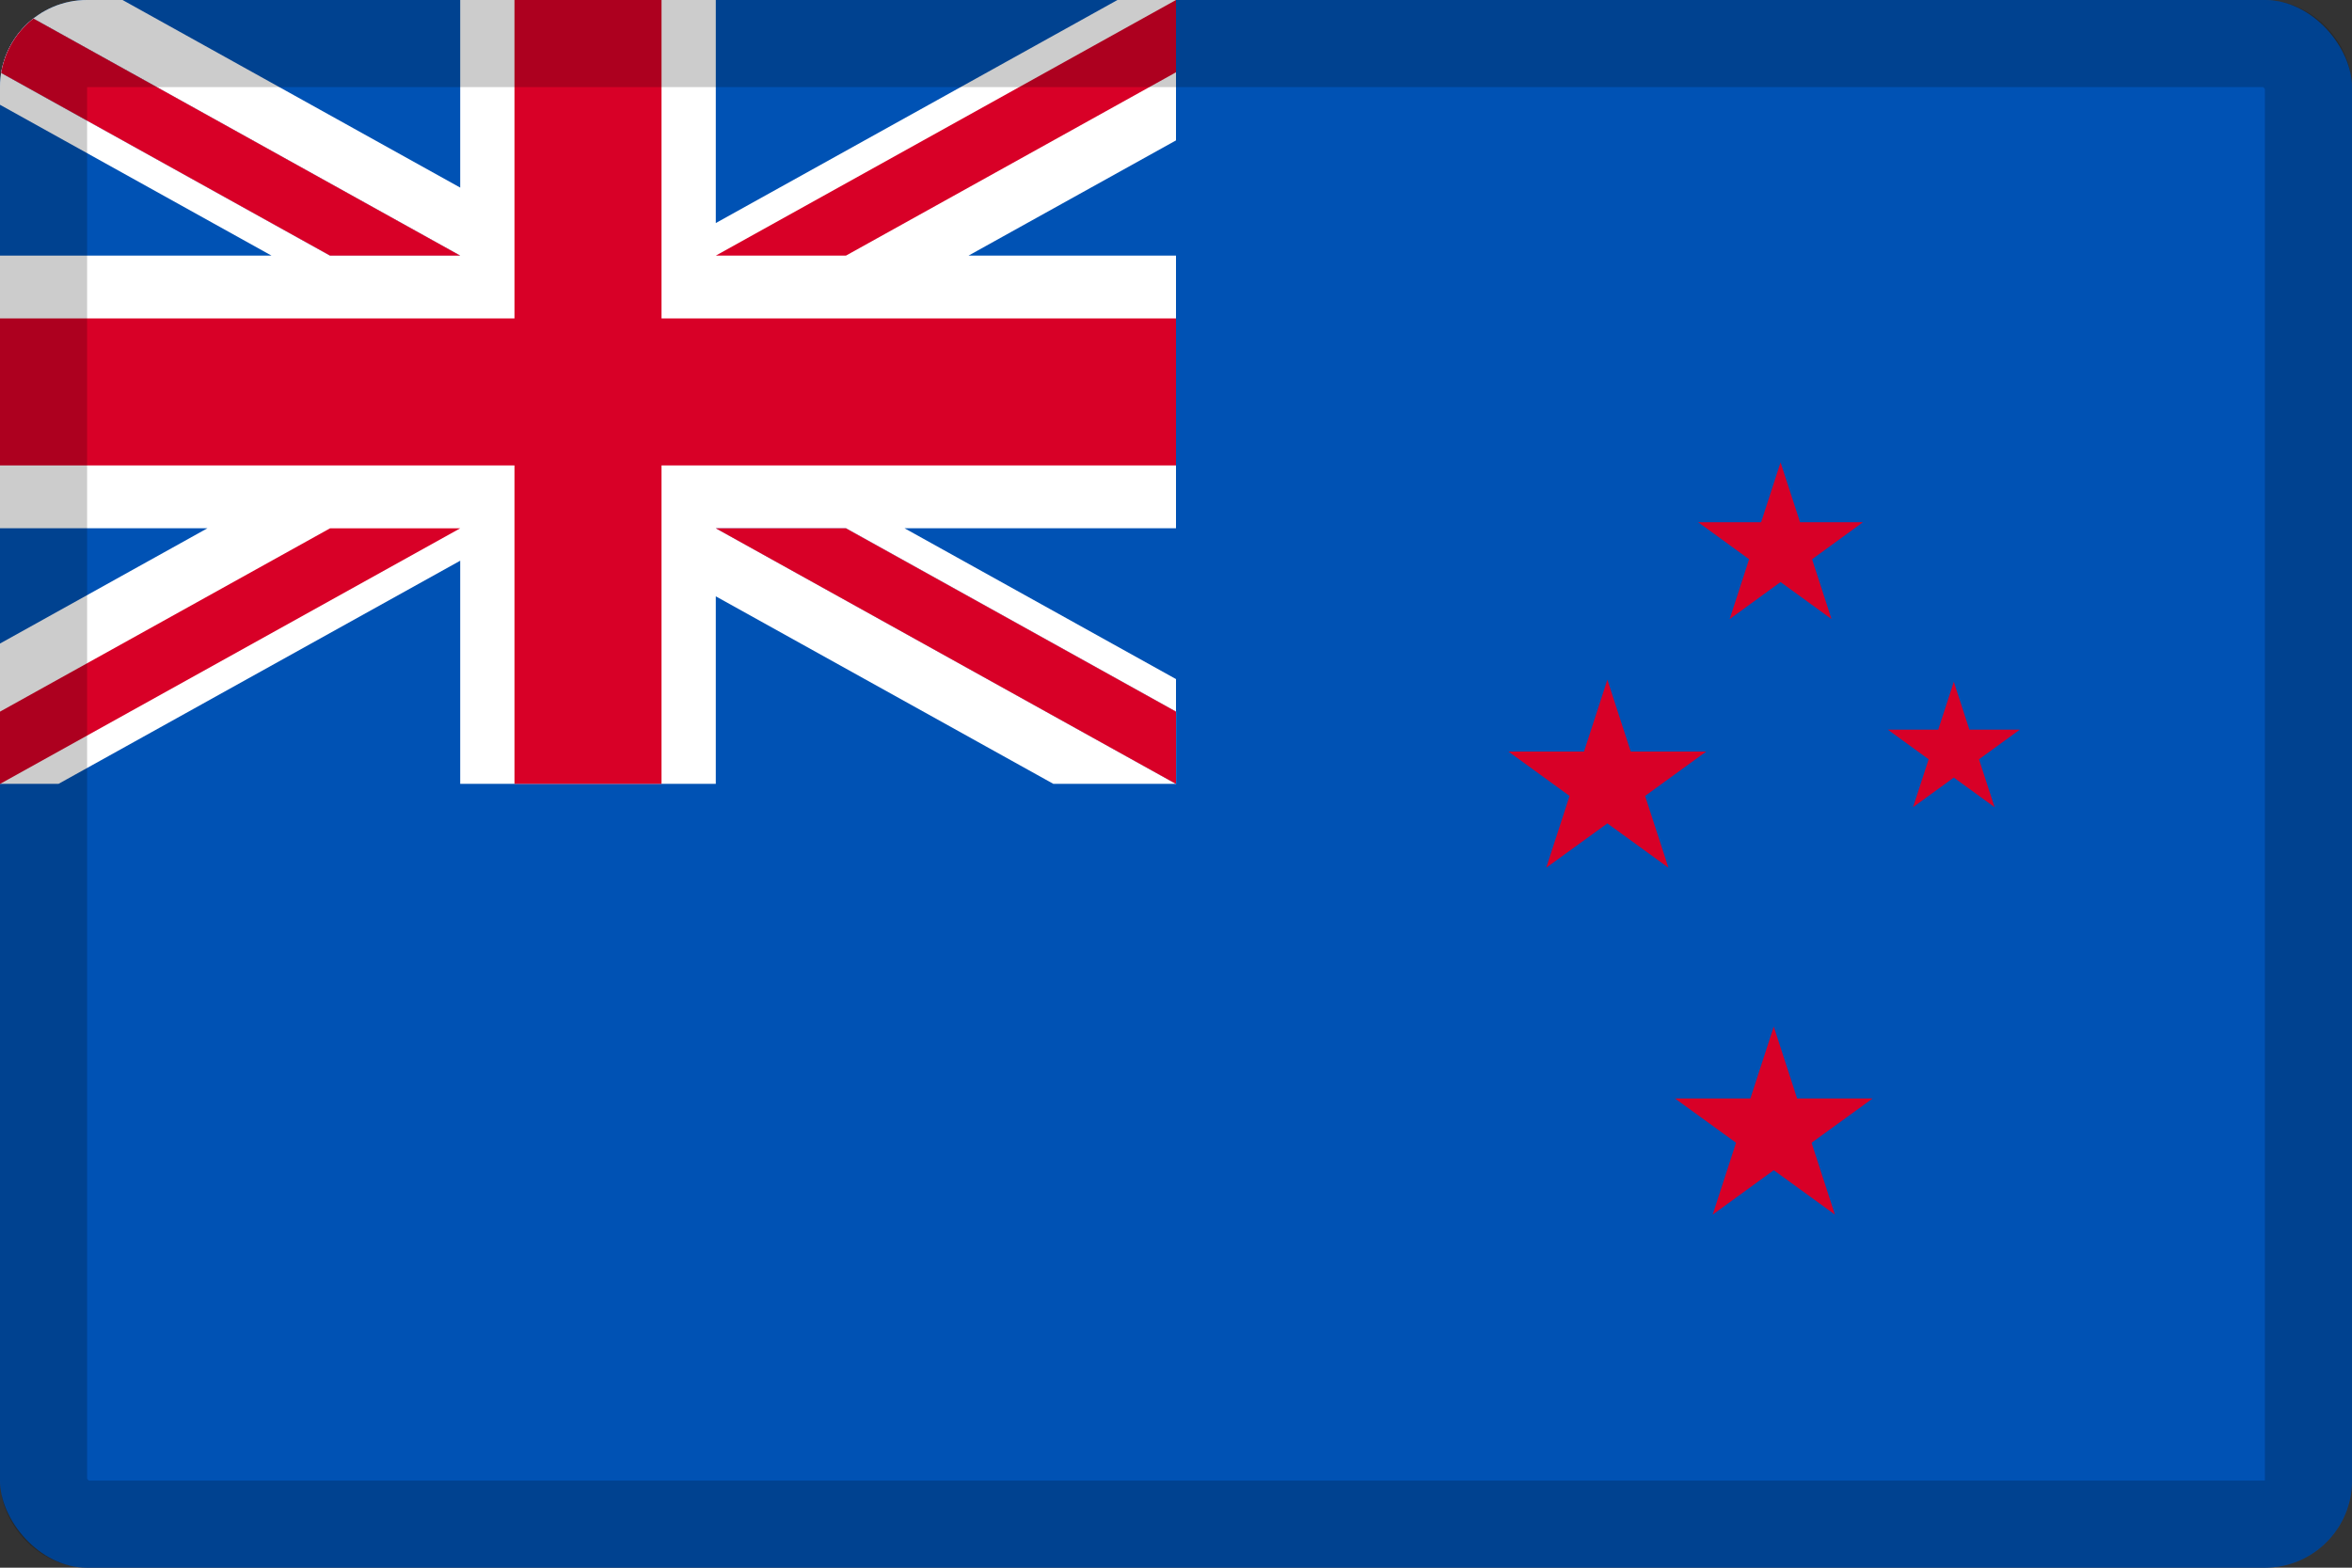 <svg width="27" height="18" viewBox="0 0 27 18" fill="none" xmlns="http://www.w3.org/2000/svg">
<rect x="0" y="0" width="27" height="18" fill="#333333" stroke="none"/>
<g clip-path="url(#clip0_109_43720)">
<path d="M0 0H27V18H0V0Z" fill="#0052B4"/>
<path d="M22.429 7.828L22.608 8.378H23.186L22.718 8.718L22.897 9.268L22.429 8.928L21.961 9.268L22.14 8.718L21.672 8.378H22.25L22.429 7.828ZM20.362 11.787L20.63 12.612H21.498L20.796 13.121L21.064 13.946L20.362 13.436L19.661 13.946L19.929 13.121L19.227 12.612H20.094L20.362 11.787ZM20.44 5.309L20.664 5.996H21.386L20.802 6.421L21.025 7.108L20.44 6.683L19.856 7.108L20.079 6.421L19.494 5.996H20.217L20.44 5.309ZM18.452 7.804L18.72 8.629H19.587L18.885 9.139L19.153 9.963L18.452 9.454L17.75 9.963L18.018 9.139L17.316 8.629H18.184L18.452 7.804Z" fill="#D80027"/>
<path d="M13.5 0V1.612L11.118 2.935H13.5V6.065H10.383L13.5 7.797V9H12.092L8.217 6.847V9H5.283V6.438L0.672 9H0V7.389L2.382 6.065H0V2.935H3.117L0 1.203V0H1.407L5.283 2.154V0H8.217V2.561L12.828 0H13.5Z" fill="white"/>
<path d="M7.594 0H5.906V3.656H0V5.344H5.906V9H7.594V5.344H13.5V3.656H7.594V0Z" fill="#D80027"/>
<path d="M8.219 6.066L13.501 9.001V8.171L9.713 6.066H8.219Z" fill="#0052B4"/>
<path d="M8.219 6.066L13.501 9.001V8.171L9.713 6.066H8.219Z" fill="white"/>
<path d="M8.217 6.066L13.5 9.001V8.171L9.711 6.066H8.217ZM3.789 6.066L0 8.171V9.001L5.283 6.066H3.789Z" fill="#D80027"/>
<path d="M5.283 2.935L0 0V0.83L3.789 2.935H5.283Z" fill="#0052B4"/>
<path d="M5.283 2.935L0 0V0.83L3.789 2.935H5.283Z" fill="white"/>
<path d="M5.283 2.935L0 0V0.83L3.789 2.935H5.283ZM9.711 2.935L13.5 0.83V0L8.217 2.935H9.711Z" fill="#D80027"/>
</g>
<rect x="0.5" y="0.5" width="26" height="17" rx="0.5" stroke="black" stroke-opacity="0.2"/>
<defs>
<clipPath id="clip0_109_43720">
<rect width="27" height="18" rx="1" fill="white"/>
</clipPath>
</defs>
</svg>

